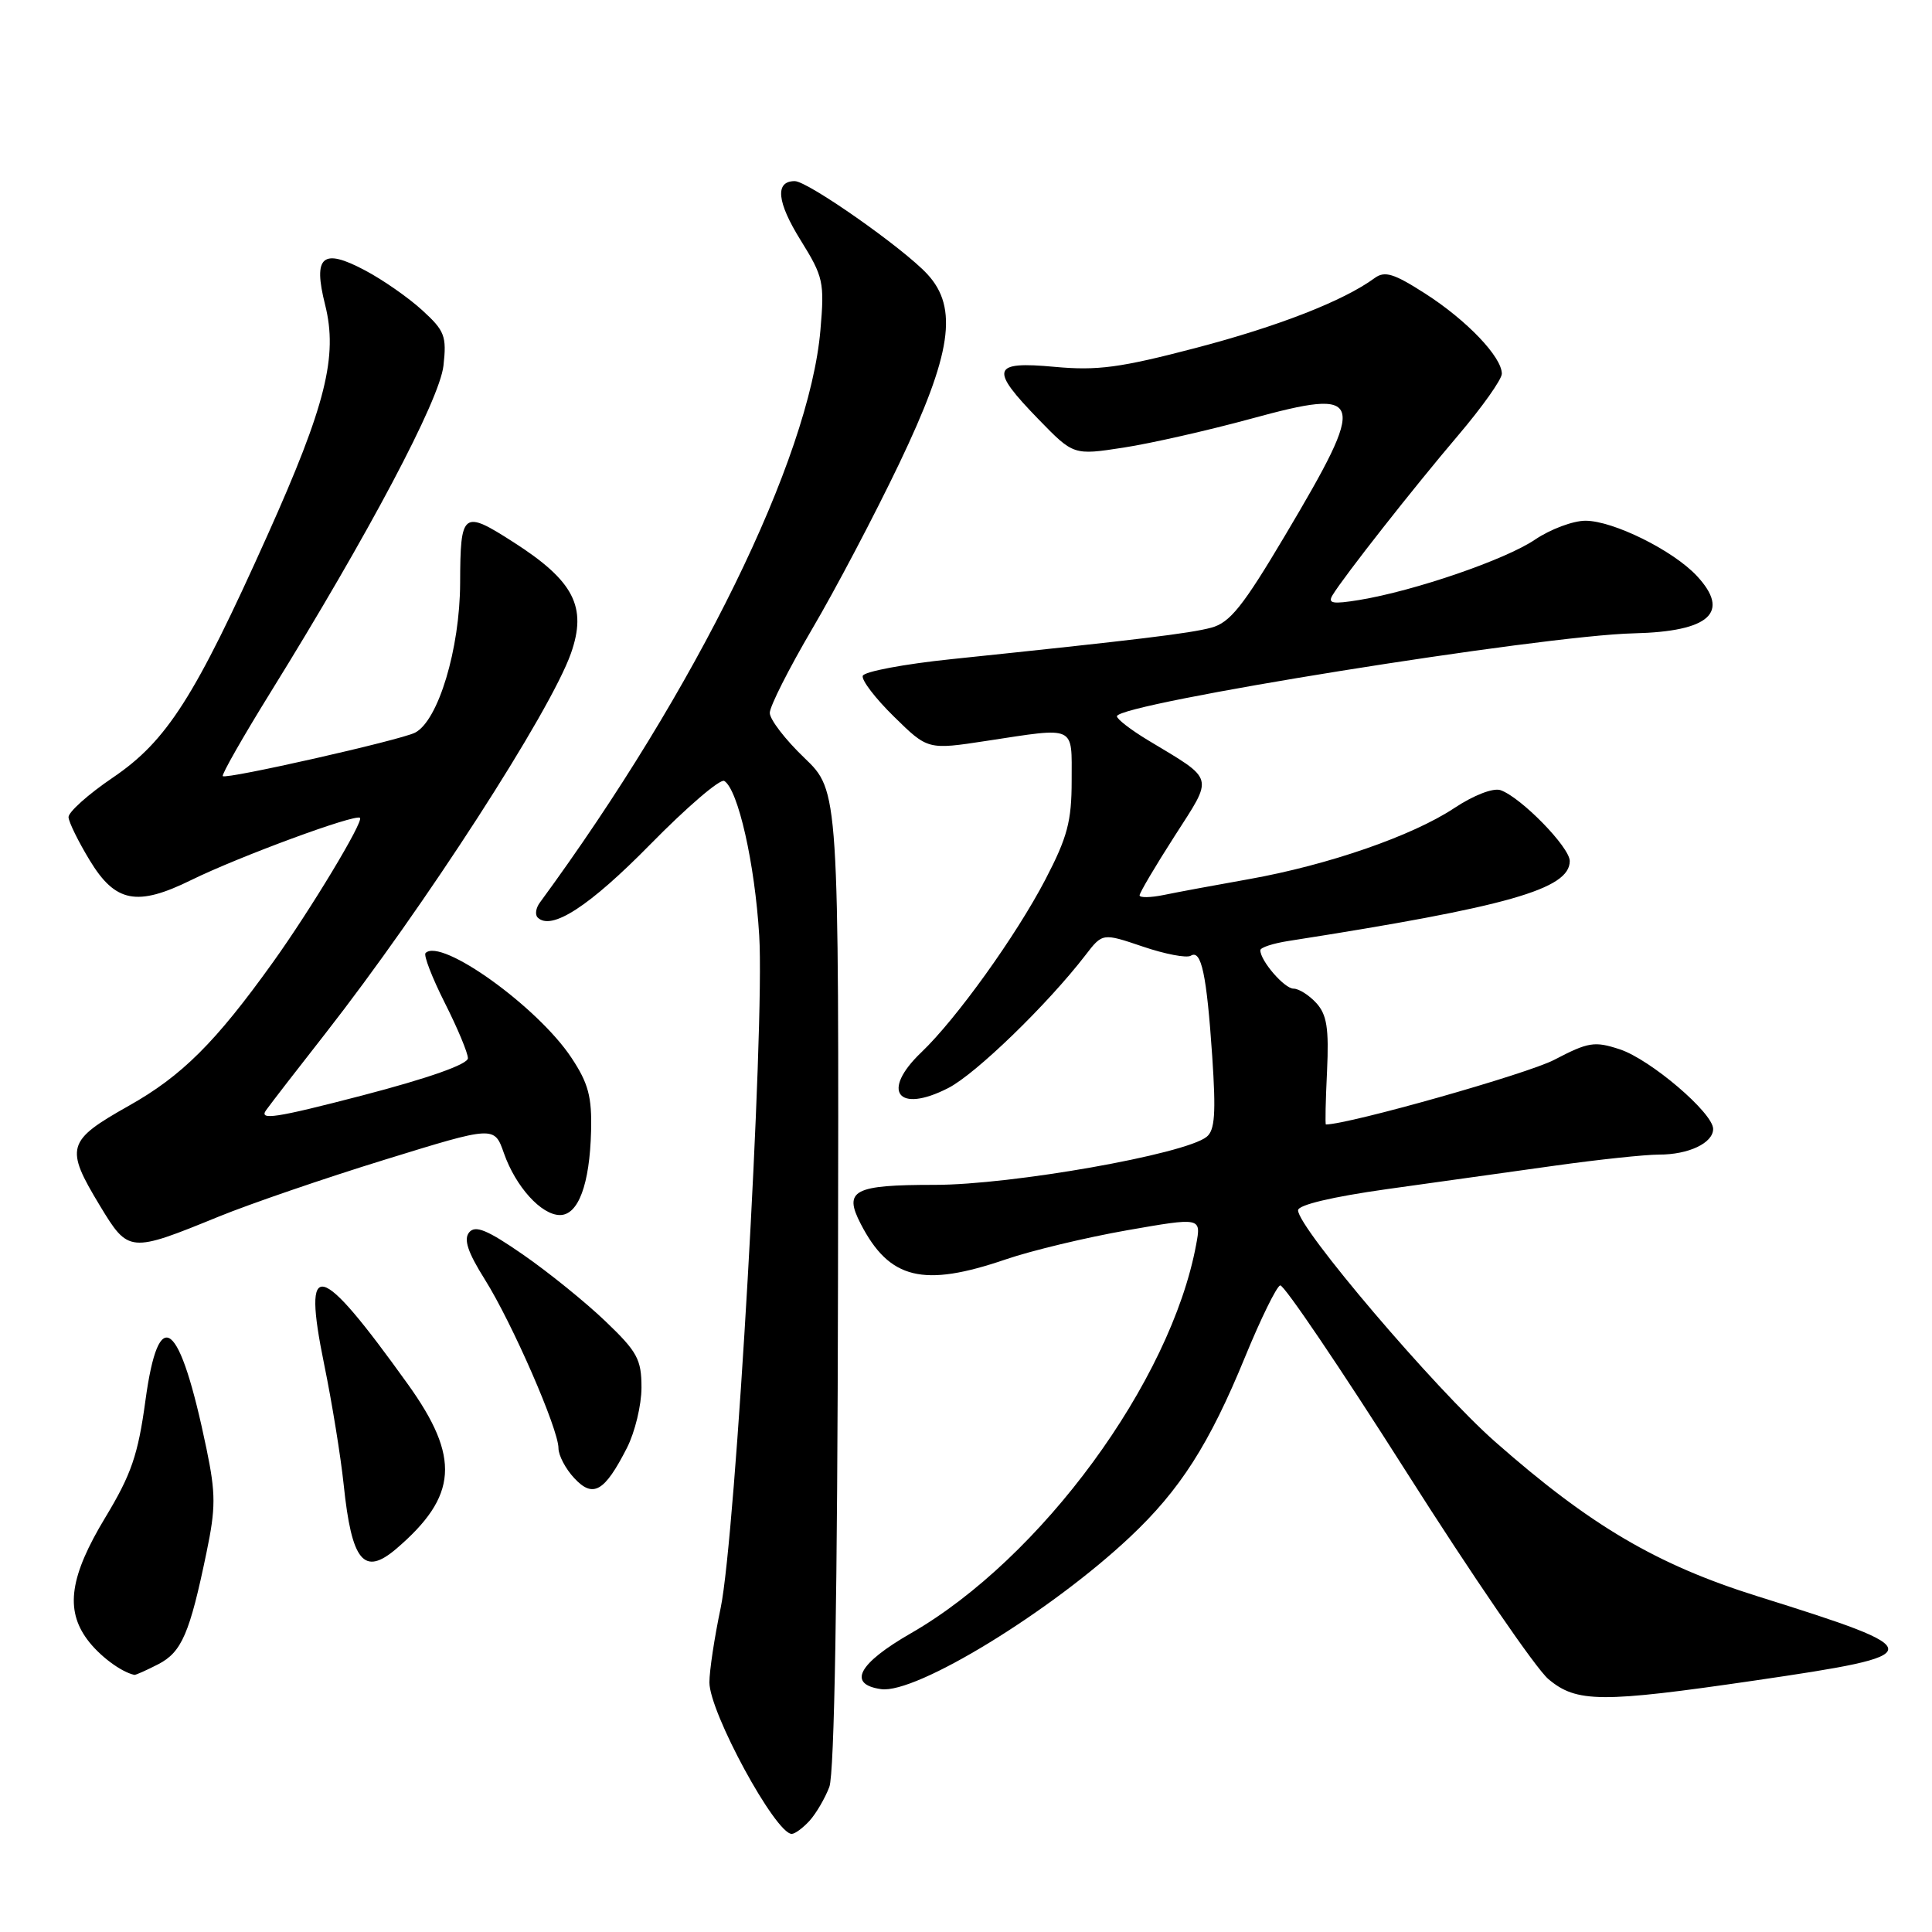 <?xml version="1.0" encoding="UTF-8" standalone="no"?>
<!DOCTYPE svg PUBLIC "-//W3C//DTD SVG 1.1//EN" "http://www.w3.org/Graphics/SVG/1.1/DTD/svg11.dtd" >
<svg xmlns="http://www.w3.org/2000/svg" xmlns:xlink="http://www.w3.org/1999/xlink" version="1.1" viewBox="0 0 256 256">
 <g >
 <path fill="currentColor"
d=" M 107.28 241.25 C 108.15 240.28 109.32 238.28 109.89 236.78 C 110.56 235.03 110.97 211.12 111.04 169.44 C 111.16 104.81 111.16 104.81 106.58 100.42 C 104.06 98.01 102.00 95.33 102.00 94.46 C 102.00 93.60 104.53 88.60 107.61 83.35 C 110.70 78.10 115.88 68.26 119.13 61.47 C 126.10 46.90 127.01 40.80 122.88 36.33 C 119.69 32.88 107.04 24.00 105.31 24.00 C 102.66 24.00 102.93 26.76 106.10 31.85 C 109.10 36.68 109.26 37.39 108.71 43.74 C 107.24 60.81 92.30 91.29 71.54 119.59 C 71.00 120.31 70.87 121.20 71.24 121.57 C 73.05 123.38 78.10 120.10 86.17 111.88 C 91.03 106.93 95.44 103.15 95.97 103.48 C 97.80 104.61 100.02 114.41 100.60 123.96 C 101.35 136.11 97.47 203.62 95.49 213.07 C 94.67 216.95 94.00 221.39 94.00 222.92 C 94.00 226.89 102.76 243.00 104.91 243.00 C 105.34 243.00 106.40 242.21 107.28 241.25 Z  M 232.50 222.68 C 256.01 219.24 256.03 218.76 232.93 211.53 C 219.54 207.34 210.72 202.15 198.10 191.03 C 190.14 184.01 172.00 162.70 172.00 160.37 C 172.00 159.66 176.51 158.59 183.75 157.57 C 190.21 156.67 200.22 155.27 206.00 154.46 C 211.78 153.65 217.99 152.99 219.82 152.99 C 223.74 153.00 227.00 151.46 227.00 149.59 C 227.00 147.47 218.69 140.38 214.63 139.04 C 211.28 137.94 210.47 138.07 205.95 140.43 C 202.38 142.30 178.84 148.96 175.69 149.00 C 175.58 149.00 175.65 145.82 175.84 141.93 C 176.10 136.27 175.82 134.46 174.43 132.92 C 173.47 131.87 172.11 131.00 171.40 131.00 C 170.19 131.00 167.00 127.31 167.00 125.91 C 167.00 125.55 168.69 125.00 170.75 124.68 C 199.81 120.14 208.00 117.81 208.00 114.09 C 208.00 112.26 201.54 105.65 198.83 104.70 C 197.86 104.37 195.28 105.36 192.69 107.08 C 187.12 110.77 175.98 114.62 165.50 116.49 C 161.10 117.27 156.04 118.21 154.25 118.58 C 152.46 118.95 151.00 118.97 151.00 118.64 C 151.00 118.30 153.08 114.78 155.62 110.82 C 160.84 102.67 161.07 103.48 152.06 98.05 C 149.83 96.70 148.00 95.29 148.00 94.91 C 148.00 93.24 204.32 84.20 216.50 83.92 C 226.56 83.68 229.34 81.14 224.84 76.31 C 221.69 72.93 213.75 69.00 210.08 69.00 C 208.43 69.00 205.43 70.13 203.40 71.50 C 199.50 74.15 187.45 78.29 180.12 79.50 C 176.57 80.08 175.90 79.96 176.57 78.86 C 178.07 76.38 187.33 64.60 193.21 57.69 C 196.39 53.95 199.00 50.27 199.00 49.52 C 199.00 47.30 194.36 42.44 188.89 38.93 C 184.69 36.23 183.49 35.86 182.14 36.85 C 178.02 39.87 169.39 43.24 158.43 46.11 C 148.43 48.73 145.41 49.13 139.75 48.61 C 131.40 47.84 131.09 48.85 137.63 55.58 C 142.25 60.33 142.25 60.33 148.88 59.31 C 152.52 58.75 160.13 57.02 165.78 55.48 C 180.92 51.34 181.25 52.48 170.29 70.93 C 164.69 80.36 162.97 82.51 160.50 83.17 C 157.62 83.94 150.83 84.76 126.08 87.34 C 119.80 87.99 114.50 88.99 114.32 89.55 C 114.13 90.11 115.99 92.54 118.46 94.96 C 122.94 99.36 122.94 99.36 130.72 98.17 C 142.69 96.35 142.00 96.03 142.00 103.43 C 142.00 108.82 141.44 110.93 138.53 116.52 C 134.63 124.00 126.73 135.00 122.08 139.44 C 116.68 144.59 118.95 147.60 125.65 144.17 C 129.28 142.32 138.81 133.08 143.83 126.56 C 146.09 123.62 146.09 123.62 151.44 125.43 C 154.38 126.43 157.23 126.97 157.78 126.64 C 159.18 125.77 159.89 129.08 160.63 140.02 C 161.13 147.51 160.98 149.77 159.88 150.64 C 157.00 152.95 134.06 157.00 123.86 157.00 C 113.09 157.00 111.74 157.71 114.05 162.17 C 117.85 169.53 122.32 170.62 133.28 166.87 C 136.70 165.70 143.93 163.97 149.33 163.02 C 159.17 161.30 159.17 161.30 158.50 164.90 C 155.14 183.07 137.96 206.49 120.71 216.41 C 113.71 220.43 112.25 223.18 116.75 223.82 C 121.36 224.48 139.19 213.58 149.72 203.67 C 156.36 197.43 160.24 191.37 164.98 179.80 C 167.06 174.73 169.15 170.47 169.63 170.32 C 170.11 170.18 177.63 181.30 186.34 195.02 C 195.05 208.74 203.52 221.10 205.17 222.49 C 208.90 225.63 212.17 225.65 232.50 222.68 Z  M 20.97 220.52 C 24.08 218.91 25.14 216.46 27.37 205.68 C 28.59 199.80 28.59 197.92 27.37 192.01 C 23.80 174.78 21.04 172.59 19.27 185.58 C 18.29 192.78 17.40 195.37 13.95 201.08 C 9.27 208.83 8.61 213.26 11.56 217.24 C 13.13 219.37 16.00 221.53 17.80 221.93 C 17.96 221.97 19.39 221.33 20.97 220.52 Z  M 52.51 205.22 C 60.66 198.25 61.02 193.13 54.04 183.41 C 42.21 166.92 40.01 166.39 42.95 180.77 C 43.99 185.83 45.15 193.01 45.54 196.73 C 46.60 206.92 48.22 208.88 52.51 205.22 Z  M 83.07 191.86 C 84.13 189.78 85.00 186.18 85.00 183.86 C 85.00 180.12 84.45 179.11 80.22 175.07 C 77.59 172.55 72.69 168.59 69.33 166.26 C 64.58 162.97 62.99 162.31 62.17 163.29 C 61.41 164.21 61.97 165.91 64.24 169.53 C 67.87 175.31 74.00 189.37 74.00 191.89 C 74.00 192.84 74.94 194.63 76.09 195.86 C 78.59 198.55 80.10 197.68 83.07 191.86 Z  M 29.00 161.20 C 33.12 159.52 43.02 156.12 51.00 153.66 C 65.50 149.18 65.50 149.18 66.77 152.80 C 68.33 157.25 71.73 161.00 74.20 161.00 C 76.63 161.00 78.14 156.94 78.32 149.90 C 78.44 145.32 77.96 143.54 75.72 140.16 C 71.26 133.42 58.45 124.22 56.39 126.28 C 56.10 126.56 57.25 129.53 58.93 132.87 C 60.62 136.21 62.00 139.52 62.00 140.22 C 62.00 141.02 56.80 142.86 48.02 145.15 C 36.49 148.15 34.25 148.49 35.27 147.09 C 35.94 146.16 39.47 141.59 43.11 136.95 C 56.19 120.22 72.90 94.35 75.65 86.58 C 77.82 80.42 76.05 76.97 68.05 71.85 C 61.32 67.53 61.00 67.78 60.97 77.25 C 60.94 85.99 58.07 95.50 55.00 97.08 C 53.07 98.07 29.96 103.30 29.52 102.84 C 29.34 102.65 32.18 97.66 35.84 91.75 C 48.87 70.72 58.24 53.02 58.76 48.46 C 59.20 44.53 58.93 43.83 55.95 41.11 C 54.14 39.45 50.73 37.07 48.36 35.82 C 42.72 32.82 41.45 33.92 43.08 40.39 C 44.79 47.20 43.16 53.72 35.45 70.90 C 25.82 92.37 22.12 98.17 14.96 103.03 C 11.68 105.25 9.04 107.62 9.08 108.29 C 9.12 108.95 10.39 111.53 11.89 114.00 C 15.28 119.59 18.15 120.15 25.34 116.61 C 31.65 113.51 47.13 107.80 47.70 108.37 C 48.20 108.86 41.16 120.54 36.17 127.50 C 28.55 138.14 24.08 142.58 17.07 146.52 C 8.82 151.17 8.57 152.04 13.25 159.78 C 17.03 166.02 17.17 166.03 29.00 161.20 Z "/>
</g>
</svg>